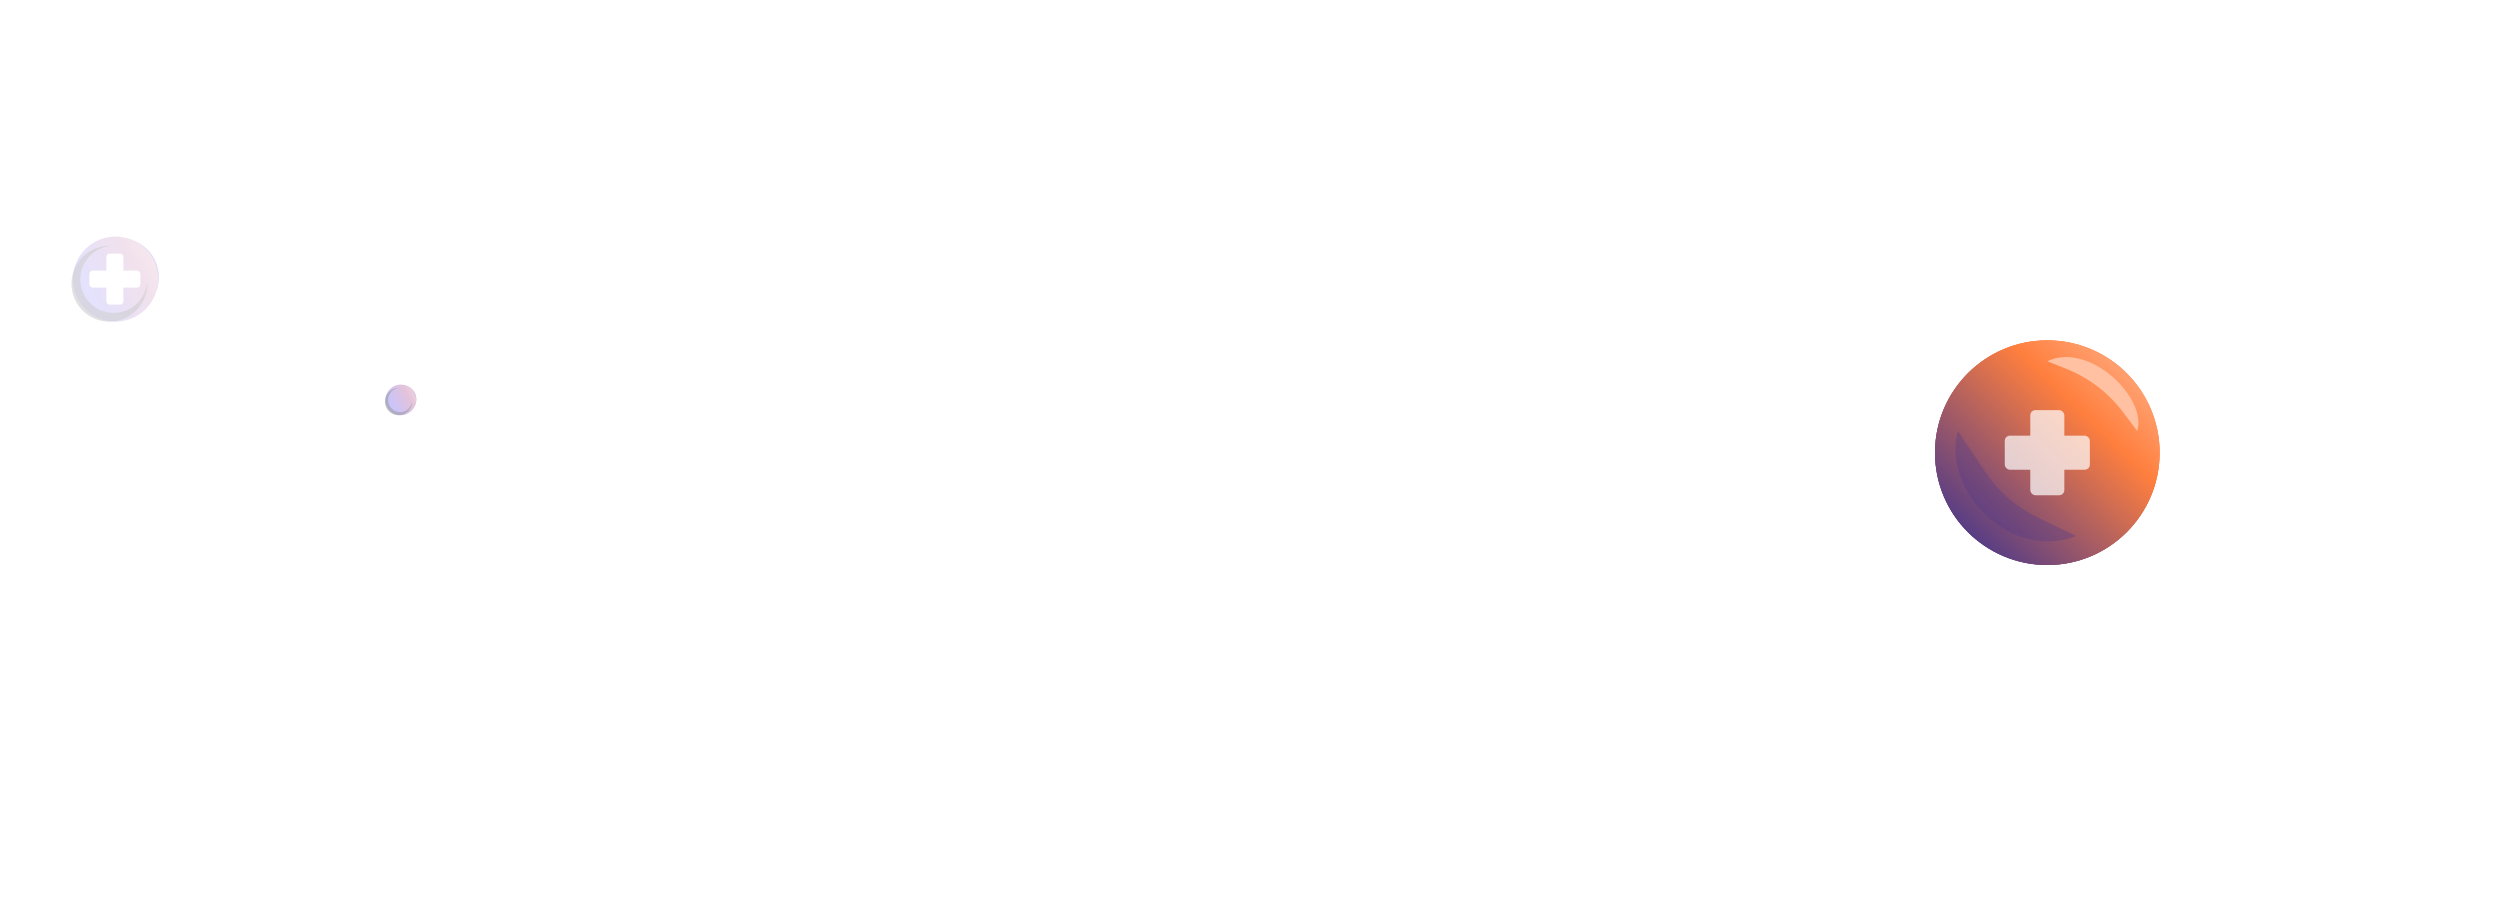 <svg width="1469" height="532" viewBox="0 0 1469 532" fill="none" xmlns="http://www.w3.org/2000/svg">
  <defs>
    <linearGradient id="paint0_linear_17_133" x1="1317.21" y1="222.43" x2="1186.24" y2="357.523" gradientUnits="userSpaceOnUse">
      <stop offset="0.119" stop-color="#FFB590" />
      <stop offset="0.42" stop-color="#FF7F3E" />
      <stop offset="1" stop-color="#45368D" />
    </linearGradient>
    <linearGradient id="paint1_linear_17_133" x1="1317.21" y1="222.43" x2="1186.24" y2="357.523" gradientUnits="userSpaceOnUse">
      <stop offset="0.119" stop-color="#FFB590" />
      <stop offset="0.42" stop-color="#FF7F3E" />
      <stop offset="1" stop-color="#45368D" />
    </linearGradient>
    <linearGradient id="paint2_linear_17_133" x1="1317.21" y1="222.43" x2="1186.24" y2="357.523" gradientUnits="userSpaceOnUse">
      <stop offset="0.119" stop-color="#FFB590" />
      <stop offset="0.42" stop-color="#FF7F3E" />
      <stop offset="1" stop-color="#45368D" />
    </linearGradient>

    <!-- Filters preserved from original -->
    <filter id="filter0_f_17_133" x="1077" y="140" width="252" height="252" filterUnits="userSpaceOnUse">
      <feFlood flood-opacity="0" result="BackgroundImageFix"/>
      <feBlend in="SourceGraphic" in2="BackgroundImageFix" result="shape"/>
      <feGaussianBlur stdDeviation="30" result="effect1_foregroundBlur"/>
    </filter>
    <filter id="filter1_f_17_133" x="937" y="0" width="532" height="532" filterUnits="userSpaceOnUse">
      <feFlood flood-opacity="0" result="BackgroundImageFix"/>
      <feBlend in="SourceGraphic" in2="BackgroundImageFix" result="shape"/>
      <feGaussianBlur stdDeviation="100" result="effect1_foregroundBlur"/>
    </filter>
    <filter id="filter2_f_17_133" x="1177" y="183.797" width="105.574" height="95.471" filterUnits="userSpaceOnUse">
      <feFlood flood-opacity="0" result="BackgroundImageFix"/>
      <feBlend in="SourceGraphic" in2="BackgroundImageFix" result="shape"/>
      <feGaussianBlur stdDeviation="13" result="effect1_foregroundBlur"/>
    </filter>
    <filter id="filter3_f_17_133" x="1099.01" y="203.109" width="171.002" height="165.037" filterUnits="userSpaceOnUse">
      <feFlood flood-opacity="0" result="BackgroundImageFix"/>
      <feBlend in="SourceGraphic" in2="BackgroundImageFix" result="shape"/>
      <feGaussianBlur stdDeviation="25" result="effect1_foregroundBlur"/>
    </filter>
  </defs>

  <!-- Glowing background circle -->
  <g filter="url(#filter0_f_17_133)">
    <ellipse cx="1203" cy="266" rx="66" ry="66" fill="url(#paint0_linear_17_133)" />
  </g>

  <!-- Blurred aura -->
  <g filter="url(#filter1_f_17_133)">
    <ellipse cx="1203" cy="266" rx="66" ry="66" fill="url(#paint1_linear_17_133)" />
  </g>

  <!-- Solid circle -->
  <ellipse cx="1203" cy="266" rx="66" ry="66" fill="url(#paint2_linear_17_133)" />

  <!-- Light stroke overlay -->
  <g filter="url(#filter2_f_17_133)">
    <path
      d="M1203 212.275C1227.49 200.416 1262.03 233.931 1255.84 253.267L1247.65 242.342C1239.02 230.838 1227.38 221.944 1214.01 216.642L1203 212.275Z"
      fill="#FFC1A1" />
  </g>

  <!-- Dark stroke overlay -->
  <g style="mix-blend-mode:multiply" opacity="0.3" filter="url(#filter3_f_17_133)">
    <path
      d="M1220.02 314.984C1182.12 329.937 1140.87 288.945 1150.41 253.109L1166.41 277.12C1174.16 288.743 1184.89 298.072 1197.48 304.132L1220.02 314.984Z"
      fill="#45368D" />
  </g>

<!-- White + Sign centered in the circle -->
<g opacity="0.7">
    <rect x="1193" y="241" width="20" height="50" rx="3" fill="white"/>
    <rect x="1178" y="256" width="50" height="20" rx="3" fill="white"/>
</g>





  <defs>
    <linearGradient id="paint5_linear_17_133" x1="101.66" y1="135.421" x2="46.569" y2="163.986" gradientUnits="userSpaceOnUse">
      <stop stop-color="#FCB8A8" />
      <stop offset="0.484" stop-color="#B968A4" />
      <stop offset="1" stop-color="#756CF7" />
    </linearGradient>

    <filter id="filter10_f_17_133" x="0.164" y="92.801" width="140.257" height="140.257" filterUnits="userSpaceOnUse">
      <feFlood flood-opacity="0" result="BackgroundImageFix"/>
      <feBlend in="SourceGraphic" in2="BackgroundImageFix" result="shape"/>
      <feGaussianBlur stdDeviation="23.527" result="effect1_foregroundBlur"/>
    </filter>
    <filter id="filter11_f_17_133" x="38.858" y="135" width="58" height="58" filterUnits="userSpaceOnUse">
      <feFlood flood-opacity="0" result="BackgroundImageFix"/>
      <feBlend in="SourceGraphic" in2="BackgroundImageFix" result="shape"/>
      <feGaussianBlur stdDeviation="2" result="effect1_foregroundBlur"/>
    </filter>
    <filter id="filter12_f_17_133" x="6.64" y="109.108" width="115.251" height="115.251" filterUnits="userSpaceOnUse">
      <feFlood flood-opacity="0" result="BackgroundImageFix"/>
      <feBlend in="SourceGraphic" in2="BackgroundImageFix" result="shape"/>
      <feGaussianBlur stdDeviation="17.68" result="effect1_foregroundBlur"/>
    </filter>
  </defs>

  <g opacity="0.2">
    <!-- Glowing purple background -->
    <g filter="url(#filter10_f_17_133)">
      <ellipse cx="70.293" cy="162.929" rx="23.075" ry="23.075" fill="#6852D6" />
    </g>

    <!-- Gradient overlay -->
    <g filter="url(#filter11_f_17_133)">
      <ellipse cx="67.858" cy="164" rx="25" ry="25" fill="url(#paint5_linear_17_133)" />
    </g>

    <!-- Shadow/shape effect -->
    <g opacity="0.6" filter="url(#filter12_f_17_133)">
      <path fill-rule="evenodd" clip-rule="evenodd"
        d="M86.493 165.41C85.85 175.708 77.295 183.86 66.835 183.86C55.958 183.86 47.139 175.042 47.139 164.164C47.139 153.705 55.292 145.15 65.589 144.507C65.151 144.481 64.71 144.468 64.266 144.468C51.969 144.468 42 154.437 42 166.734C42 179.031 51.969 189 64.266 189C76.563 189 86.532 179.031 86.532 166.734C86.532 166.289 86.519 165.848 86.493 165.41Z"
        fill="#0A0914" />
    </g>

    <!-- White Plus Sign -->
    <g>
      <rect x="62.5" y="149" width="10" height="30" rx="2" fill="white" />
      <rect x="52.5" y="159" width="30" height="10" rx="2" fill="white" />
    </g>
  </g>


    
    <g opacity="0.4">
        <g filter="url(#filter13_f_17_133)">
            <circle cx="236.377" cy="234.615" r="8.307" fill="#6852D6" />
        </g>
        <g filter="url(#filter14_f_17_133)">
            <ellipse cx="235.5" cy="235" rx="9" ry="9" fill="url(#paint6_linear_17_133)" />
        </g>
        <g opacity="0.6" filter="url(#filter15_f_17_133)">
            <path fill-rule="evenodd" clip-rule="evenodd"
                d="M234.207 244C238.634 244 242.223 240.411 242.223 235.984C242.223 235.824 242.218 235.665 242.209 235.508C241.978 239.215 238.898 242.15 235.132 242.15C231.216 242.15 228.042 238.975 228.042 235.059C228.042 231.293 230.978 228.213 234.686 227.983C234.527 227.973 234.368 227.968 234.207 227.968C229.78 227.968 226.191 231.557 226.191 235.984C226.191 240.411 229.78 244 234.207 244Z"
                fill="#0A0914" />
        </g>
    </g>
    
    <defs>
        <filter id="filter0_f_17_133" x="1077" y="140" width="252" height="252"
            filterUnits="userSpaceOnUse" color-interpolation-filters="sRGB">
            <feFlood flood-opacity="0" result="BackgroundImageFix" />
            <feBlend mode="normal" in="SourceGraphic" in2="BackgroundImageFix" result="shape" />
            <feGaussianBlur stdDeviation="30" result="effect1_foregroundBlur_17_133" />
        </filter>
        <filter id="filter1_f_17_133" x="937" y="0" width="532" height="532"
            filterUnits="userSpaceOnUse" color-interpolation-filters="sRGB">
            <feFlood flood-opacity="0" result="BackgroundImageFix" />
            <feBlend mode="normal" in="SourceGraphic" in2="BackgroundImageFix" result="shape" />
            <feGaussianBlur stdDeviation="100" result="effect1_foregroundBlur_17_133" />
        </filter>
        <filter id="filter2_f_17_133" x="1177" y="183.797" width="105.574" height="95.471"
            filterUnits="userSpaceOnUse" color-interpolation-filters="sRGB">
            <feFlood flood-opacity="0" result="BackgroundImageFix" />
            <feBlend mode="normal" in="SourceGraphic" in2="BackgroundImageFix" result="shape" />
            <feGaussianBlur stdDeviation="13" result="effect1_foregroundBlur_17_133" />
        </filter>
        <filter id="filter3_f_17_133" x="1099.01" y="203.109" width="171.002" height="165.037"
            filterUnits="userSpaceOnUse" color-interpolation-filters="sRGB">
            <feFlood flood-opacity="0" result="BackgroundImageFix" />
            <feBlend mode="normal" in="SourceGraphic" in2="BackgroundImageFix" result="shape" />
            <feGaussianBlur stdDeviation="25" result="effect1_foregroundBlur_17_133" />
        </filter>
        <filter id="filter4_f_17_133" x="1070.71" y="36.494" width="123.643" height="123.643"
            filterUnits="userSpaceOnUse" color-interpolation-filters="sRGB">
            <feFlood flood-opacity="0" result="BackgroundImageFix" />
            <feBlend mode="normal" in="SourceGraphic" in2="BackgroundImageFix" result="shape" />
            <feGaussianBlur stdDeviation="23.527" result="effect1_foregroundBlur_17_133" />
        </filter>
        <filter id="filter5_f_17_133" x="1110.97" y="79" width="40" height="40"
            filterUnits="userSpaceOnUse" color-interpolation-filters="sRGB">
            <feFlood flood-opacity="0" result="BackgroundImageFix" />
            <feBlend mode="normal" in="SourceGraphic" in2="BackgroundImageFix" result="shape" />
            <feGaussianBlur stdDeviation="2" result="effect1_foregroundBlur_17_133" />
        </filter>
        <filter id="filter6_f_17_133" x="1079.06" y="51.14" width="99.219" height="99.219"
            filterUnits="userSpaceOnUse" color-interpolation-filters="sRGB">
            <feFlood flood-opacity="0" result="BackgroundImageFix" />
            <feBlend mode="normal" in="SourceGraphic" in2="BackgroundImageFix" result="shape" />
            <feGaussianBlur stdDeviation="17.68" result="effect1_foregroundBlur_17_133" />
        </filter>
        <filter id="filter7_f_17_133" x="1269.92" y="365.801" width="140.257" height="140.257"
            filterUnits="userSpaceOnUse" color-interpolation-filters="sRGB">
            <feFlood flood-opacity="0" result="BackgroundImageFix" />
            <feBlend mode="normal" in="SourceGraphic" in2="BackgroundImageFix" result="shape" />
            <feGaussianBlur stdDeviation="23.527" result="effect1_foregroundBlur_17_133" />
        </filter>
        <filter id="filter8_f_17_133" x="1308.61" y="408" width="58" height="58"
            filterUnits="userSpaceOnUse" color-interpolation-filters="sRGB">
            <feFlood flood-opacity="0" result="BackgroundImageFix" />
            <feBlend mode="normal" in="SourceGraphic" in2="BackgroundImageFix" result="shape" />
            <feGaussianBlur stdDeviation="2" result="effect1_foregroundBlur_17_133" />
        </filter>
        <filter id="filter9_f_17_133" x="1276.39" y="382.108" width="115.251" height="115.251"
            filterUnits="userSpaceOnUse" color-interpolation-filters="sRGB">
            <feFlood flood-opacity="0" result="BackgroundImageFix" />
            <feBlend mode="normal" in="SourceGraphic" in2="BackgroundImageFix" result="shape" />
            <feGaussianBlur stdDeviation="17.68" result="effect1_foregroundBlur_17_133" />
        </filter>
        <filter id="filter10_f_17_133" x="0.164" y="92.801" width="140.257" height="140.257"
            filterUnits="userSpaceOnUse" color-interpolation-filters="sRGB">
            <feFlood flood-opacity="0" result="BackgroundImageFix" />
            <feBlend mode="normal" in="SourceGraphic" in2="BackgroundImageFix" result="shape" />
            <feGaussianBlur stdDeviation="23.527" result="effect1_foregroundBlur_17_133" />
        </filter>
        <filter id="filter11_f_17_133" x="38.858" y="135" width="58" height="58"
            filterUnits="userSpaceOnUse" color-interpolation-filters="sRGB">
            <feFlood flood-opacity="0" result="BackgroundImageFix" />
            <feBlend mode="normal" in="SourceGraphic" in2="BackgroundImageFix" result="shape" />
            <feGaussianBlur stdDeviation="2" result="effect1_foregroundBlur_17_133" />
        </filter>
        <filter id="filter12_f_17_133" x="6.64" y="109.108" width="115.251" height="115.251"
            filterUnits="userSpaceOnUse" color-interpolation-filters="sRGB">
            <feFlood flood-opacity="0" result="BackgroundImageFix" />
            <feBlend mode="normal" in="SourceGraphic" in2="BackgroundImageFix" result="shape" />
            <feGaussianBlur stdDeviation="17.68" result="effect1_foregroundBlur_17_133" />
        </filter>
        <filter id="filter13_f_17_133" x="181.016" y="179.254" width="110.721" height="110.721"
            filterUnits="userSpaceOnUse" color-interpolation-filters="sRGB">
            <feFlood flood-opacity="0" result="BackgroundImageFix" />
            <feBlend mode="normal" in="SourceGraphic" in2="BackgroundImageFix" result="shape" />
            <feGaussianBlur stdDeviation="23.527" result="effect1_foregroundBlur_17_133" />
        </filter>
        <filter id="filter14_f_17_133" x="222.5" y="222" width="26" height="26"
            filterUnits="userSpaceOnUse" color-interpolation-filters="sRGB">
            <feFlood flood-opacity="0" result="BackgroundImageFix" />
            <feBlend mode="normal" in="SourceGraphic" in2="BackgroundImageFix" result="shape" />
            <feGaussianBlur stdDeviation="2" result="effect1_foregroundBlur_17_133" />
        </filter>
        <filter id="filter15_f_17_133" x="190.832" y="192.609" width="86.751" height="86.751"
            filterUnits="userSpaceOnUse" color-interpolation-filters="sRGB">
            <feFlood flood-opacity="0" result="BackgroundImageFix" />
            <feBlend mode="normal" in="SourceGraphic" in2="BackgroundImageFix" result="shape" />
            <feGaussianBlur stdDeviation="17.68" result="effect1_foregroundBlur_17_133" />
        </filter>
        <linearGradient id="paint0_linear_17_133" x1="1317.21" y1="222.43" x2="1186.24" y2="357.523"
            gradientUnits="userSpaceOnUse">
            <stop offset="0.119" stop-color="#FFB590" />
            <stop offset="0.42" stop-color="#FF7F3E" />
            <stop offset="1" stop-color="#45368D" />
        </linearGradient>
        <linearGradient id="paint1_linear_17_133" x1="1317.21" y1="222.43" x2="1186.24" y2="357.523"
            gradientUnits="userSpaceOnUse">
            <stop offset="0.119" stop-color="#FFB590" />
            <stop offset="0.42" stop-color="#FF7F3E" />
            <stop offset="1" stop-color="#45368D" />
        </linearGradient>
        <linearGradient id="paint2_linear_17_133" x1="1317.21" y1="222.43" x2="1186.24" y2="357.523"
            gradientUnits="userSpaceOnUse">
            <stop offset="0.119" stop-color="#FFB590" />
            <stop offset="0.42" stop-color="#FF7F3E" />
            <stop offset="1" stop-color="#45368D" />
        </linearGradient>
        <linearGradient id="paint3_linear_17_133" x1="1152.6" y1="80.709" x2="1117.35" y2="98.991"
            gradientUnits="userSpaceOnUse">
            <stop stop-color="#FCB8A8" />
            <stop offset="0.484" stop-color="#B968A4" />
            <stop offset="1" stop-color="#756CF7" />
        </linearGradient>
        <linearGradient id="paint4_linear_17_133" x1="1371.41" y1="408.421" x2="1316.32"
            y2="436.986" gradientUnits="userSpaceOnUse">
            <stop stop-color="#FCB8A8" />
            <stop offset="0.484" stop-color="#B968A4" />
            <stop offset="1" stop-color="#756CF7" />
        </linearGradient>
        <linearGradient id="paint5_linear_17_133" x1="101.66" y1="135.421" x2="46.569" y2="163.986"
            gradientUnits="userSpaceOnUse">
            <stop stop-color="#FCB8A8" />
            <stop offset="0.484" stop-color="#B968A4" />
            <stop offset="1" stop-color="#756CF7" />
        </linearGradient>
        <linearGradient id="paint6_linear_17_133" x1="247.669" y1="224.711" x2="227.836"
            y2="234.995" gradientUnits="userSpaceOnUse">
            <stop stop-color="#FCB8A8" />
            <stop offset="0.484" stop-color="#B968A4" />
            <stop offset="1" stop-color="#756CF7" />
        </linearGradient>
    </defs>
</svg>
    